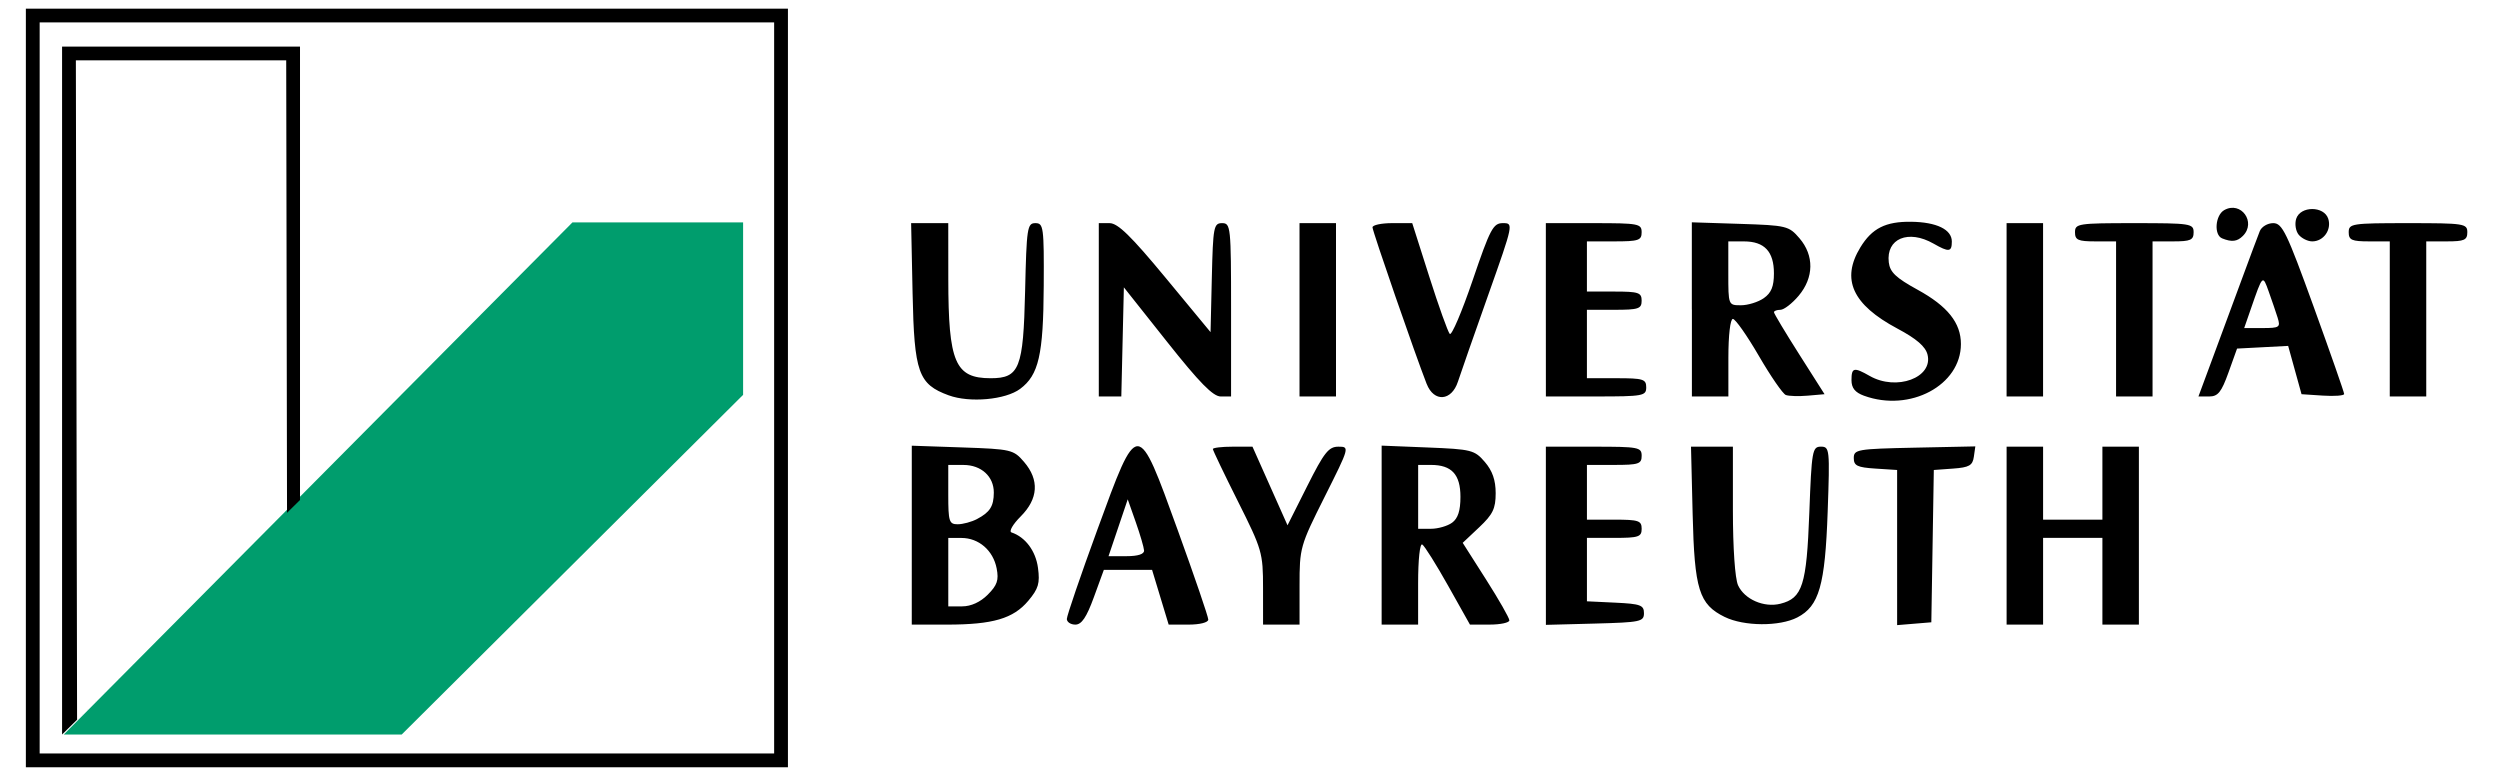 <?xml version="1.0" encoding="UTF-8" standalone="no"?>
<svg
   xmlns:dc="http://purl.org/dc/elements/1.1/"
   xmlns:cc="http://creativecommons.org/ns#"
   xmlns:rdf="http://www.w3.org/1999/02/22-rdf-syntax-ns#"
   xmlns:svg="http://www.w3.org/2000/svg"
   xmlns="http://www.w3.org/2000/svg"
   id="svg8"
   version="1.1"
   viewBox="0 0 145 45"
   height="45mm"
   width="145mm">
  <defs
     id="defs2" />
  <g
     transform="translate(-27.318,-116.092)"
     style="display:inline"
     id="layer1">
    <g
       transform="translate(-2.803,-22.576)"
       id="g3740">
      <path
         style="display:inline;fill:#009d6d;fill-opacity:1;stroke-width:0.265"
         d="m 63.321,151.569 h 9.9 v 10 l -19.8,19.7 h -19.6 z"
         id="path3736" />
      <path
         style="display:inline;fill:#000000;stroke-width:0.265"
         d="m 31.621,139.169 h 44.2 v 44 h -44.2 z m 43.4,0.8 h -42.6 v 42.4 h 42.6 z m -27.5,27.7 -13.8,13.6 v -39.9 h 13.8 m -0.8,0.8 h -12.2 l 0.07,38.243 12.177,-12.002 m 36.236,1.297 v -5.189 l 2.938,0.101 c 2.83,0.097 2.961,0.128 3.572,0.838 0.897,1.043 0.83,2.14 -0.194,3.164 -0.455,0.455 -0.695,0.872 -0.533,0.927 0.803,0.268 1.406,1.074 1.537,2.057 0.12,0.892 0.027,1.207 -0.563,1.908 -0.87,1.034 -2.05,1.38 -4.707,1.382 l -2.051,0.001 z m 4.407,3.451 c 0.548,-0.548 0.648,-0.842 0.516,-1.521 -0.202,-1.045 -1.037,-1.768 -2.042,-1.768 h -0.764 v 1.984 1.984 h 0.806 c 0.512,0 1.053,-0.247 1.485,-0.679 z m -0.62,-4.388 c 0.746,-0.393 0.966,-0.738 0.971,-1.527 0.006,-0.937 -0.728,-1.608 -1.757,-1.608 h -0.885 v 1.72 c 0,1.562 0.05,1.72 0.547,1.72 0.301,0 0.807,-0.137 1.124,-0.304 z m 5.207,5.794 c -5.3e-4,-0.182 0.793,-2.504 1.764,-5.159 2.369,-6.481 2.317,-6.482 4.677,0.038 0.969,2.677 1.762,4.998 1.762,5.159 0,0.169 -0.486,0.293 -1.149,0.293 h -1.149 l -0.481,-1.587 -0.481,-1.587 h -1.399 -1.399 l -0.579,1.587 c -0.425,1.166 -0.71,1.587 -1.073,1.587 -0.272,0 -0.494,-0.149 -0.495,-0.331 z m 4.479,-3.969 c -0.011,-0.182 -0.229,-0.924 -0.484,-1.649 l -0.464,-1.318 -0.557,1.649 -0.557,1.649 h 1.041 c 0.667,0 1.034,-0.119 1.02,-0.331 z m 6.9,2.178 c 0,-2.043 -0.054,-2.228 -1.455,-5.023 -0.8,-1.596 -1.455,-2.963 -1.455,-3.038 0,-0.075 0.517,-0.137 1.149,-0.137 h 1.149 l 1.016,2.28 1.016,2.28 1.146,-2.28 c 0.979,-1.949 1.241,-2.28 1.806,-2.28 0.656,0 0.651,0.02 -0.797,2.906 -1.425,2.842 -1.457,2.956 -1.457,5.159 v 2.253 h -1.058 -1.058 z m 6.879,-3.069 v -5.19 l 2.678,0.108 c 2.535,0.102 2.711,0.147 3.307,0.839 0.44,0.512 0.629,1.056 0.629,1.81 0,0.896 -0.162,1.231 -0.956,1.98 l -0.956,0.901 1.353,2.125 c 0.744,1.169 1.353,2.236 1.353,2.371 0,0.135 -0.514,0.246 -1.143,0.246 h -1.143 l -1.262,-2.248 c -0.694,-1.236 -1.37,-2.315 -1.503,-2.397 -0.138,-0.085 -0.241,0.876 -0.241,2.248 v 2.397 h -1.058 -1.058 z m 4.087,-0.72 c 0.339,-0.248 0.484,-0.695 0.484,-1.499 0,-1.301 -0.509,-1.852 -1.71,-1.852 h -0.743 v 1.852 1.852 h 0.743 c 0.409,0 0.961,-0.159 1.227,-0.354 z m 5.438,0.759 v -5.168 h 2.778 c 2.602,0 2.778,0.034 2.778,0.529 0,0.47 -0.176,0.529 -1.587,0.529 h -1.587 v 1.587 1.587 h 1.587 c 1.411,0 1.587,0.059 1.587,0.529 0,0.47 -0.176,0.529 -1.587,0.529 h -1.587 v 1.839 1.839 l 1.654,0.079 c 1.451,0.069 1.654,0.144 1.654,0.608 0,0.492 -0.201,0.534 -2.844,0.604 l -2.844,0.075 z m 10.371,4.708 c -1.488,-0.733 -1.752,-1.581 -1.858,-5.974 l -0.095,-3.903 h 1.215 1.215 v 3.692 c 0,2.18 0.122,3.96 0.299,4.348 0.371,0.815 1.505,1.31 2.454,1.071 1.283,-0.322 1.522,-1.071 1.679,-5.27 0.135,-3.611 0.175,-3.841 0.671,-3.841 0.508,0 0.522,0.138 0.394,3.77 -0.15,4.279 -0.495,5.48 -1.759,6.134 -1.034,0.535 -3.101,0.521 -4.215,-0.028 z m 10.002,-4.025 v -4.499 l -1.257,-0.081 c -1.054,-0.068 -1.257,-0.166 -1.257,-0.61 0,-0.499 0.201,-0.533 3.525,-0.603 l 3.525,-0.074 -0.086,0.603 c -0.071,0.503 -0.271,0.617 -1.204,0.684 l -1.118,0.081 -0.072,4.417 -0.072,4.417 -0.992,0.082 -0.992,0.082 z m 6.35,-0.692 v -5.159 h 1.058 1.058 v 2.117 2.117 h 1.72 1.72 v -2.117 -2.117 h 1.058 1.058 v 5.159 5.159 h -1.058 -1.058 v -2.514 -2.514 h -1.72 -1.72 v 2.514 2.514 h -1.058 -1.058 z m -61.359,-8.137 c -1.761,-0.645 -1.999,-1.315 -2.094,-5.905 l -0.085,-4.083 h 1.077 1.077 l 0.002,3.241 c 0.002,4.832 0.396,5.755 2.454,5.755 1.675,0 1.898,-0.563 2.001,-5.054 0.084,-3.67 0.125,-3.941 0.595,-3.941 0.473,0 0.504,0.228 0.485,3.638 -0.022,4 -0.29,5.171 -1.368,5.975 -0.848,0.633 -2.924,0.82 -4.143,0.374 z m 53.09,0.024 c -0.52,-0.19 -0.728,-0.448 -0.728,-0.905 0,-0.734 0.142,-0.766 1.058,-0.243 1.553,0.888 3.688,0.099 3.352,-1.239 -0.118,-0.469 -0.635,-0.916 -1.748,-1.509 -2.609,-1.391 -3.277,-2.856 -2.147,-4.71 0.675,-1.107 1.465,-1.504 2.949,-1.485 1.475,0.02 2.356,0.448 2.356,1.146 0,0.612 -0.169,0.631 -1.058,0.123 -1.465,-0.837 -2.762,-0.296 -2.599,1.084 0.068,0.571 0.412,0.898 1.673,1.59 1.737,0.952 2.511,1.922 2.511,3.147 0.001,2.395 -2.955,3.973 -5.62,3 z m -44.384,-4.984 v -5.027 h 0.627 c 0.478,0 1.245,0.748 3.241,3.161 l 2.614,3.161 0.074,-3.161 c 0.069,-2.943 0.11,-3.161 0.595,-3.161 0.5,0 0.521,0.203 0.521,5.027 v 5.027 h -0.598 c -0.447,0 -1.23,-0.797 -3.109,-3.165 l -2.511,-3.165 -0.074,3.165 -0.074,3.165 h -0.653 -0.653 z m 11.642,0 v -5.027 h 1.058 1.058 v 5.027 5.027 h -1.058 -1.058 z m 7.375,4.299 c -0.669,-1.711 -3.142,-8.859 -3.142,-9.082 0,-0.135 0.518,-0.245 1.152,-0.245 h 1.152 l 0.99,3.109 c 0.544,1.71 1.079,3.203 1.187,3.317 0.108,0.115 0.705,-1.284 1.327,-3.109 1.019,-2.993 1.191,-3.317 1.755,-3.317 0.622,0 0.617,0.026 -0.851,4.167 -0.812,2.292 -1.603,4.554 -1.757,5.027 -0.37,1.135 -1.391,1.209 -1.812,0.132 z m 6.912,-4.299 v -5.027 h 2.778 c 2.602,0 2.778,0.034 2.778,0.529 0,0.47 -0.176,0.529 -1.587,0.529 h -1.587 v 1.455 1.455 h 1.587 c 1.411,0 1.587,0.059 1.587,0.529 0,0.47 -0.176,0.529 -1.587,0.529 h -1.587 v 1.984 1.984 h 1.72 c 1.543,0 1.72,0.054 1.72,0.529 0,0.497 -0.176,0.529 -2.91,0.529 h -2.91 z m 8.467,-0.024 v -5.051 l 2.802,0.09 c 2.691,0.087 2.827,0.119 3.44,0.833 0.86,1.001 0.842,2.282 -0.047,3.338 -0.377,0.448 -0.853,0.814 -1.058,0.814 -0.205,0 -0.373,0.063 -0.373,0.139 0,0.077 0.66,1.178 1.467,2.447 l 1.467,2.308 -0.965,0.084 c -0.531,0.046 -1.108,0.029 -1.282,-0.038 -0.174,-0.067 -0.878,-1.087 -1.563,-2.267 -0.685,-1.18 -1.364,-2.145 -1.507,-2.145 -0.151,0 -0.261,0.946 -0.261,2.249 v 2.249 h -1.058 -1.058 v -5.051 z m 4.174,-0.652 c 0.435,-0.305 0.588,-0.678 0.588,-1.436 0,-1.269 -0.55,-1.856 -1.739,-1.856 h -0.907 v 1.852 c 0,1.849 0.001,1.852 0.735,1.852 0.404,0 1,-0.185 1.323,-0.412 z m 14.082,0.676 v -5.027 h 1.058 1.058 v 5.027 5.027 h -1.058 -1.058 z m 6.35,0.529 v -4.498 h -1.191 c -1.014,0 -1.191,-0.078 -1.191,-0.529 0,-0.502 0.176,-0.529 3.44,-0.529 3.263,0 3.44,0.027 3.44,0.529 0,0.451 -0.176,0.529 -1.191,0.529 h -1.191 v 4.498 4.498 h -1.058 -1.058 z m 5.586,2.315 c 0.446,-1.201 1.205,-3.254 1.687,-4.564 0.482,-1.31 0.961,-2.59 1.063,-2.844 0.103,-0.255 0.453,-0.463 0.778,-0.463 0.527,0 0.784,0.532 2.353,4.867 0.969,2.677 1.762,4.945 1.762,5.042 0,0.096 -0.556,0.138 -1.236,0.094 l -1.236,-0.081 -0.388,-1.401 -0.388,-1.401 -1.482,0.078 -1.482,0.078 -0.498,1.389 c -0.409,1.14 -0.61,1.389 -1.12,1.389 h -0.622 z m 3.787,-2.381 c -0.103,-0.327 -0.337,-1.012 -0.519,-1.521 -0.353,-0.988 -0.344,-0.996 -1.033,0.992 l -0.39,1.124 h 1.064 c 0.983,0 1.05,-0.045 0.877,-0.595 z m 6.502,0.066 v -4.498 h -1.191 c -1.014,0 -1.191,-0.078 -1.191,-0.529 0,-0.502 0.176,-0.529 3.44,-0.529 3.263,0 3.44,0.027 3.44,0.529 0,0.451 -0.176,0.529 -1.191,0.529 h -1.191 v 4.498 4.498 h -1.058 -1.058 z m -9.723,-4.673 c -0.489,-0.197 -0.401,-1.346 0.125,-1.641 0.971,-0.543 1.871,0.707 1.078,1.499 -0.331,0.331 -0.645,0.368 -1.204,0.142 z m 4.442,-0.209 c -0.175,-0.211 -0.241,-0.628 -0.147,-0.926 0.24,-0.756 1.62,-0.756 1.86,0 0.203,0.639 -0.274,1.31 -0.93,1.31 -0.255,0 -0.608,-0.173 -0.783,-0.384 z"
         id="path21" />
    </g>
  </g>
</svg>

